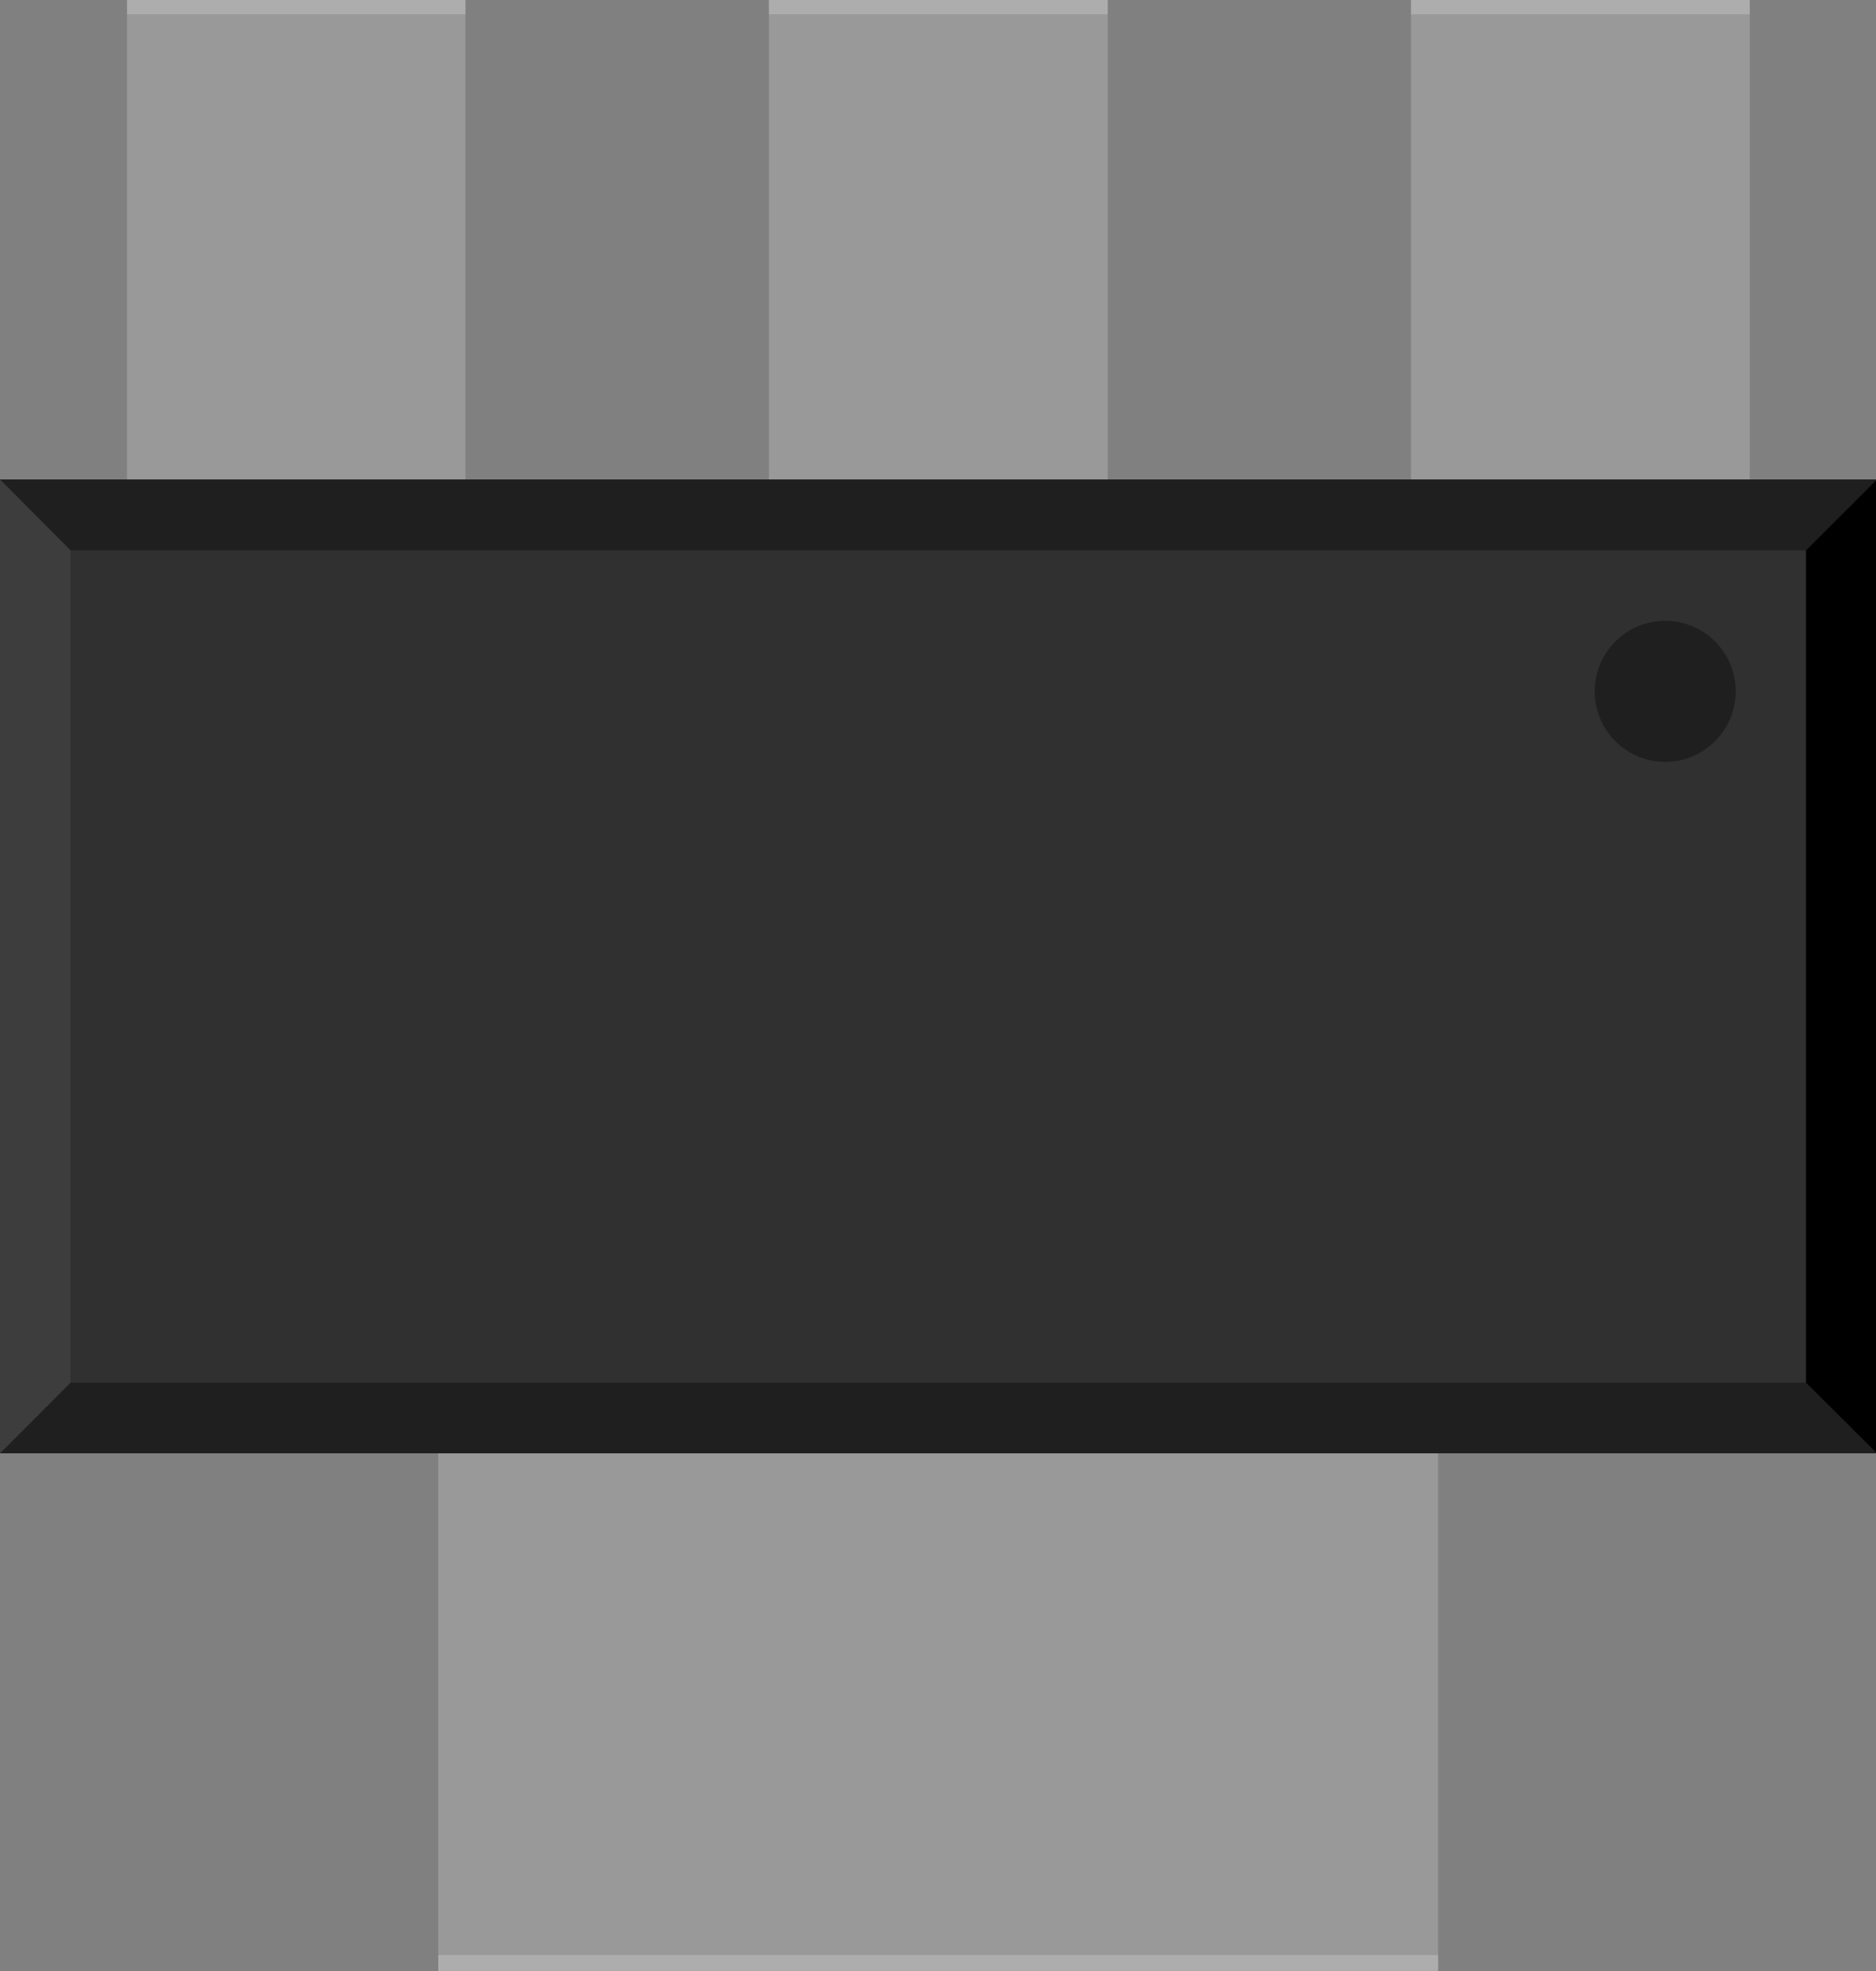 <?xml version="1.0" encoding="utf-8"?>
<!-- Generator: Adobe Illustrator 16.0.0, SVG Export Plug-In . SVG Version: 6.00 Build 0)  -->
<!DOCTYPE svg PUBLIC "-//W3C//DTD SVG 1.1//EN" "http://www.w3.org/Graphics/SVG/1.1/DTD/svg11.dtd">
<svg version="1.1" id="Ebene_1" xmlns:svg="http://www.w3.org/2000/svg"
	 xmlns="http://www.w3.org/2000/svg" xmlns:xlink="http://www.w3.org/1999/xlink" x="0px" y="0px" width="19.152px"
	 height="20.125px" viewBox="0 0 19.152 20.125" enable-background="new 0 0 19.152 20.125" xml:space="preserve">
<rect x="0" y="0" width="19.152" height="20.125" fill="#808080" stroke="none"/>
<g>
	<rect x="14.405" fill="#999999" width="3.458" height="4.896"/>
	<rect x="7.85" fill="#999999" width="3.459" height="4.896"/>
	<rect x="1.297" fill="#999999" width="3.455" height="4.896"/>
	<rect x="14.405" opacity="0.2" fill="#FFFFFF" enable-background="new    " width="3.458" height="0.146"/>
	<rect x="7.85" opacity="0.2" fill="#FFFFFF" enable-background="new    " width="3.459" height="0.146"/>
	<rect x="1.297" opacity="0.2" fill="#FFFFFF" enable-background="new    " width="3.455" height="0.146"/>
	<rect x="4.474" y="14.839" fill="#999999" width="10.208" height="5.285"/>
	<rect x="4.474" y="19.963" opacity="0.2" fill="#FFFFFF" enable-background="new    " width="10.208" height="0.161"/>
	<rect x="0" y="4.896" fill="#303030" width="19.161" height="9.943"/>
	<polygon fill="#1F1F1F" points="19.161,14.839 0,14.839 0.719,14.118 18.437,14.118 	"/>
	<polygon fill="#1F1F1F" points="19.161,4.896 0,4.896 0.719,5.619 18.437,5.619 	"/>
	<polygon points="19.161,14.839 19.161,4.896 18.437,5.619 18.437,14.118 	"/>
	<polygon fill="#3D3D3D" points="0,14.839 0,4.896 0.719,5.619 0.719,14.118 	"/>
	<circle fill="#1F1F1F" cx="17" cy="7.059" r="0.72"/>
</g>
</svg>
